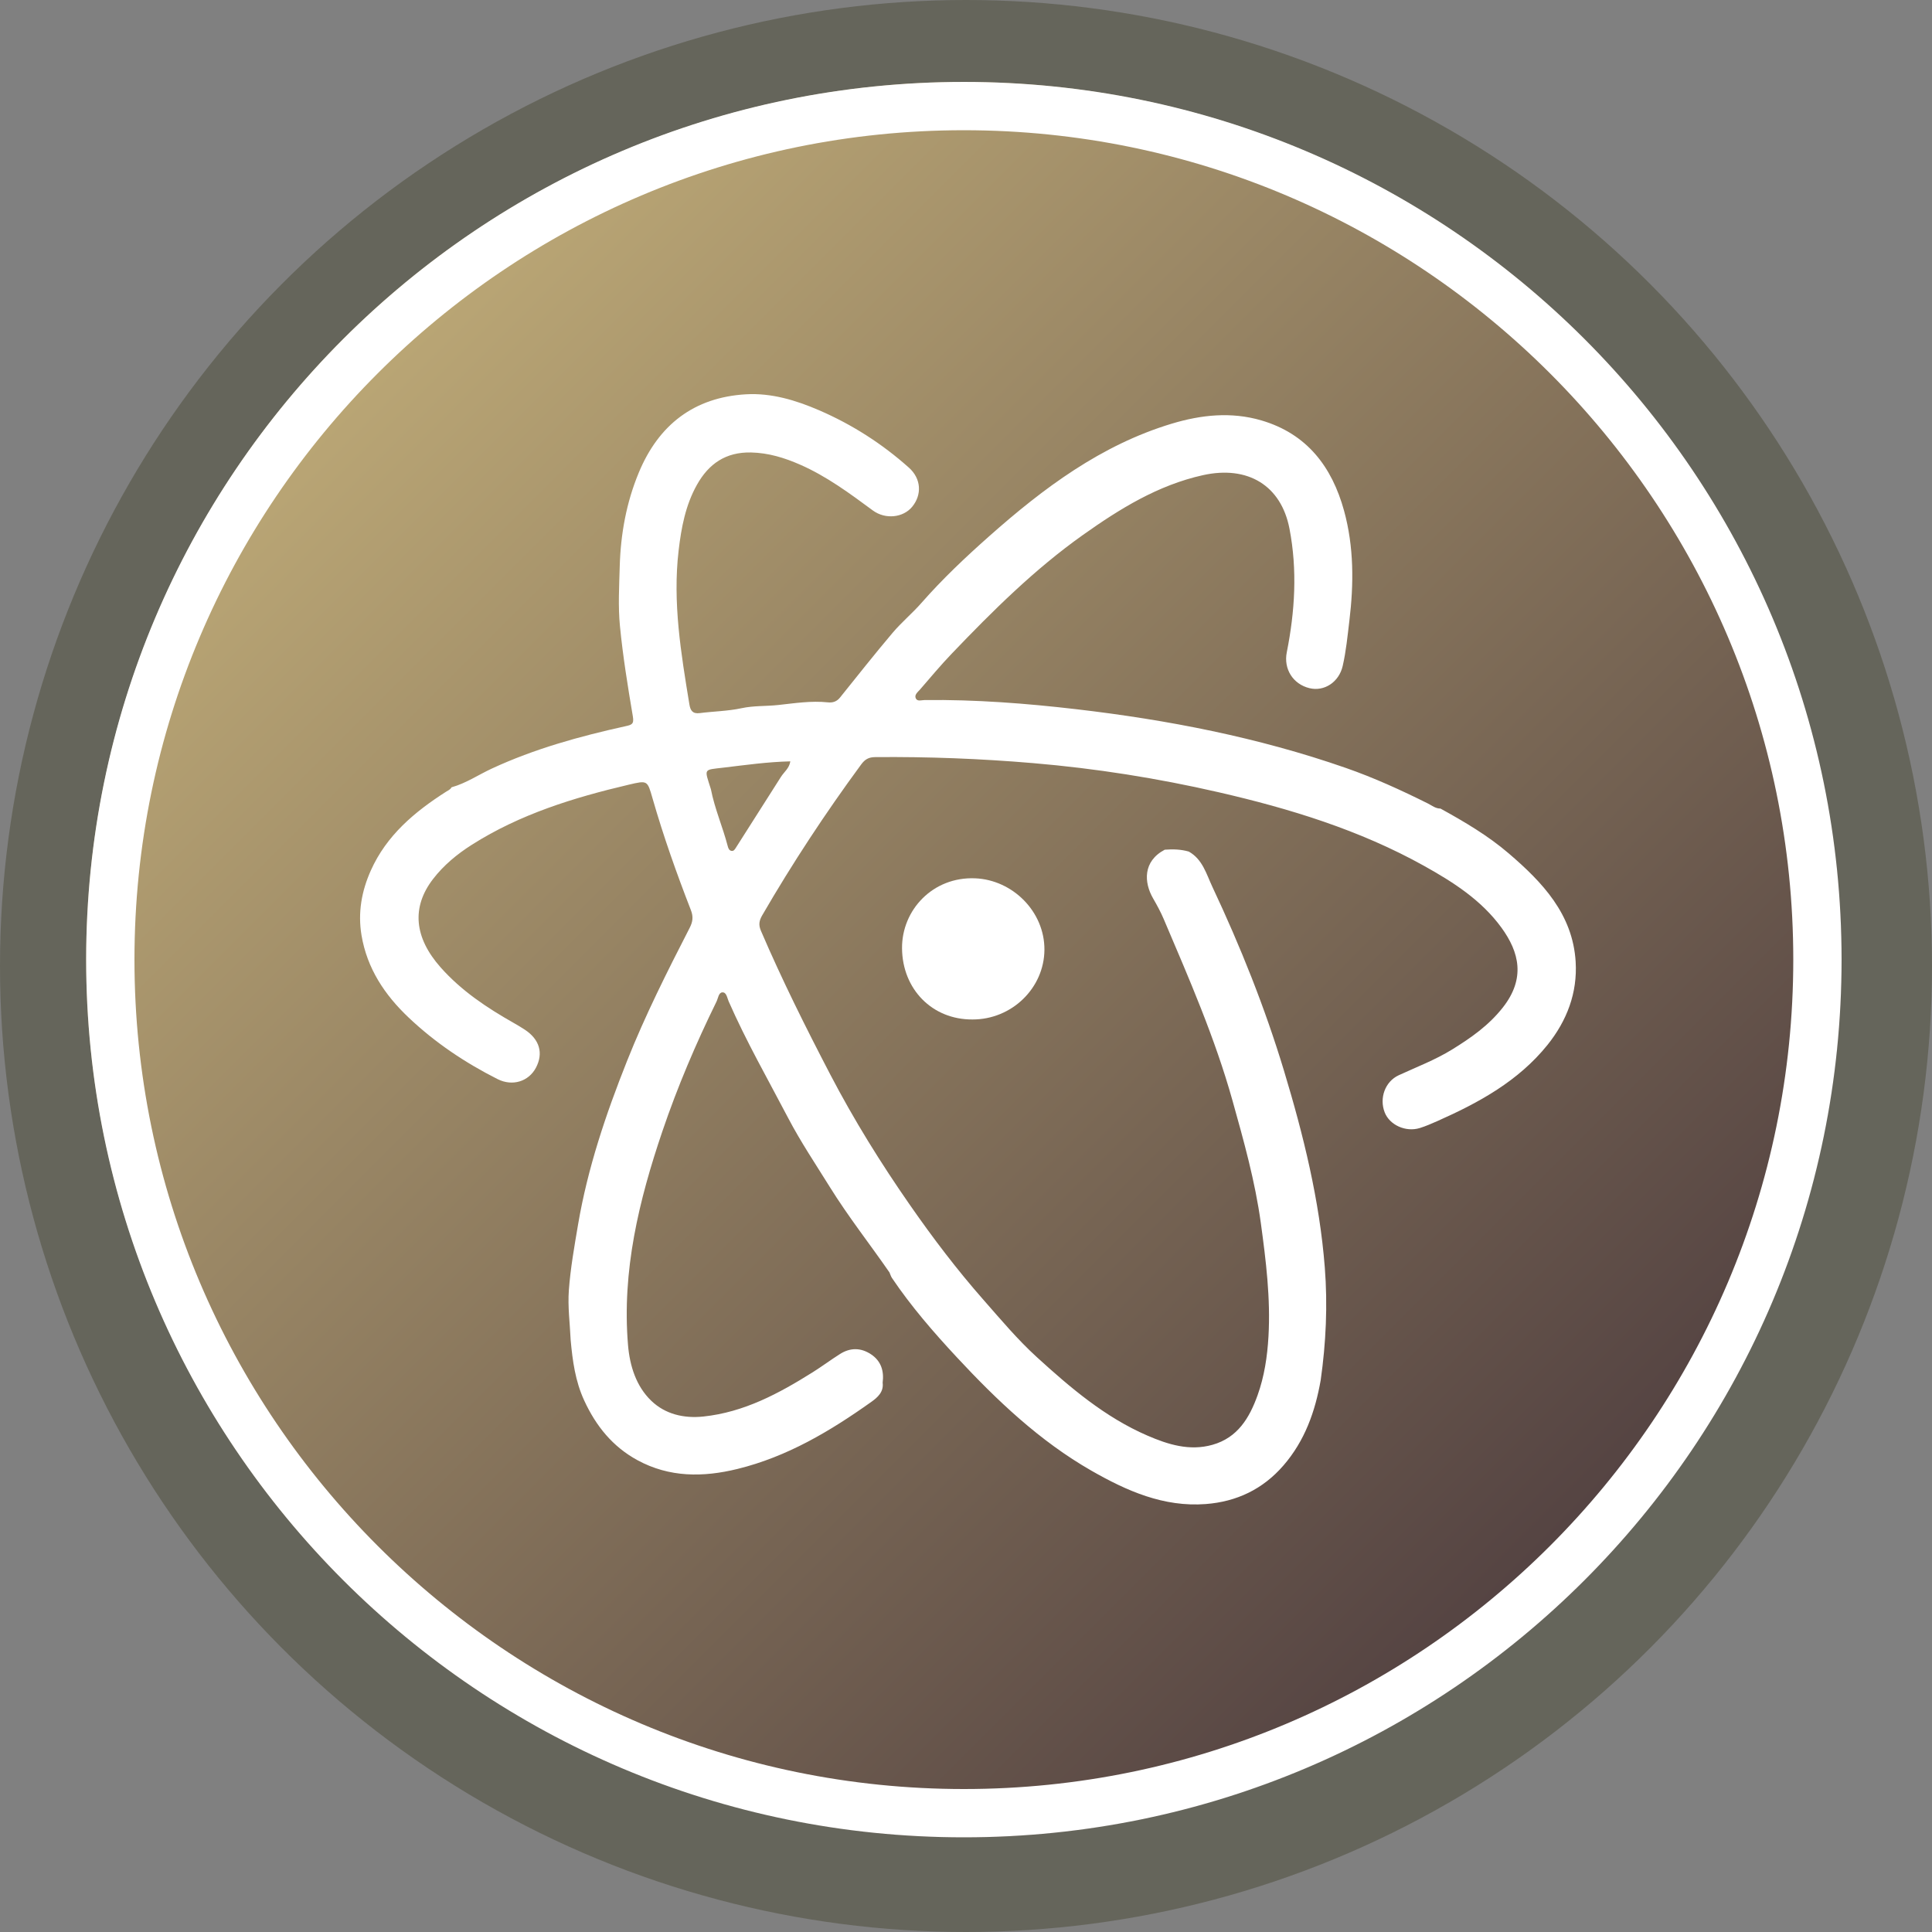 <svg xmlns="http://www.w3.org/2000/svg" viewBox="0 0 170.08 170.08">
  <rect x="0" y="0" width="170.08" height="170.08" fill="#808080" stroke="none"/>
  <defs/>
  <circle cx="85.04" cy="85.04" r="85.04" fill="#65655B"/>
  <linearGradient id="a" x1="30.217" x2="139.487" y1="29.844" y2="139.114" gradientUnits="userSpaceOnUse">
    <stop offset="0" stop-color="#bca876"/>
    <stop offset="1" stop-color="#524141"/>
  </linearGradient>
  <circle cx="84.852" cy="84.479" r="77.267" fill="url(#a)"/>
  <path fill="#FFF" d="M84.853 11.464c40.261 0 73.015 32.754 73.015 73.015s-32.755 73.015-73.016 73.015c-40.26 0-73.015-32.754-73.015-73.015s32.754-73.015 73.016-73.015m-.001-4.252c-42.671 0-77.267 34.595-77.267 77.267 0 42.671 34.595 77.267 77.267 77.267 42.671 0 77.268-34.596 77.268-77.267-.001-42.672-34.597-77.268-77.268-77.267z"/>
  <g>
    <g fill="#FFF">
      <path d="M85.61 89.747c-3.535.025-6.171-2.655-6.201-6.264-.027-3.363 2.704-6.32 6.443-6.162 3.293.138 6.112 2.931 6.092 6.29-.021 3.377-2.881 6.148-6.334 6.136z"/>
      <path d="M138.71 84.665c-.258-4.197-2.93-7-5.894-9.539-1.822-1.562-3.901-2.786-6.006-3.945-.431.004-.755-.27-1.108-.447-2.359-1.177-4.754-2.271-7.249-3.139-7.702-2.68-15.657-4.225-23.731-5.164-4.421-.514-8.863-.854-13.323-.804-.265.003-.635.146-.774-.138-.159-.321.171-.563.366-.787.919-1.059 1.817-2.139 2.786-3.151 3.602-3.766 7.296-7.435 11.564-10.463 3.243-2.299 6.596-4.378 10.55-5.256 3.969-.882 6.893.916 7.624 4.702.706 3.648.482 7.282-.237 10.897-.287 1.44.529 2.795 2.004 3.152 1.295.313 2.592-.529 2.92-1.958.299-1.302.425-2.634.586-3.962.395-3.271.407-6.521-.467-9.704-1.061-3.859-3.262-6.772-7.281-7.95-2.65-.776-5.297-.493-7.887.288-6.221 1.877-11.294 5.676-16.059 9.898-2.089 1.85-4.132 3.779-5.984 5.89-.801.913-1.75 1.699-2.532 2.625-1.582 1.87-3.098 3.792-4.632 5.7-.287.356-.64.466-1.072.42-1.466-.155-2.926.078-4.367.234-1.072.116-2.156.049-3.231.282-1.202.259-2.455.273-3.68.431-.629.081-.82-.236-.907-.771-.737-4.485-1.484-8.968-.948-13.542.235-2.012.605-3.987 1.608-5.779 1.037-1.857 2.543-2.902 4.771-2.853 1.54.035 2.944.471 4.318 1.073 2.331 1.022 4.36 2.526 6.394 4.027 1.115.824 2.689.637 3.474-.324.863-1.053.802-2.464-.297-3.444-2.36-2.104-4.996-3.793-7.907-5.05-2.055-.887-4.2-1.53-6.423-1.403-4.579.263-7.701 2.686-9.448 6.903-1.095 2.641-1.594 5.408-1.674 8.251-.049 1.746-.151 3.508.018 5.239.259 2.666.689 5.318 1.137 7.961.118.692-.108.745-.655.866-4.033.891-8.002 1.986-11.768 3.732-1.181.548-2.269 1.294-3.54 1.646-.106.204-.305.277-.49.395-2.765 1.768-5.227 3.833-6.611 6.921-.816 1.822-1.155 3.719-.823 5.705.49 2.929 2.038 5.25 4.158 7.257 2.331 2.206 4.965 3.968 7.816 5.408 1.323.668 2.746.204 3.381-.999.676-1.278.322-2.498-.981-3.352-.312-.204-.631-.396-.957-.581-2.372-1.342-4.623-2.838-6.45-4.899-2.33-2.628-2.581-5.298-.67-7.781.94-1.221 2.123-2.196 3.422-3.021 4.246-2.694 8.968-4.147 13.81-5.285 1.653-.388 1.636-.383 2.088 1.192.959 3.342 2.122 6.616 3.381 9.854.23.594.162 1.031-.113 1.567-1.972 3.841-3.911 7.691-5.511 11.715-1.862 4.68-3.465 9.424-4.31 14.398-.326 1.921-.669 3.85-.811 5.788-.106 1.45.096 2.923.16 4.384.168 1.818.402 3.594 1.188 5.305 1.041 2.262 2.512 4.076 4.689 5.262 2.809 1.53 5.78 1.515 8.807.773 4.381-1.073 8.169-3.332 11.792-5.91.541-.385 1.095-.869.989-1.684.132-1.027-.132-1.904-1.023-2.498-.892-.592-1.826-.6-2.73-.027-.817.516-1.593 1.098-2.411 1.611-2.974 1.865-6.035 3.515-9.615 3.893-1.735.184-3.366-.211-4.589-1.385-1.338-1.285-1.895-3.086-2.048-4.905-.546-6.517.954-12.719 3.027-18.826 1.329-3.914 2.944-7.705 4.763-11.413.147-.302.182-.797.52-.811.362-.014.415.484.547.785 1.547 3.529 3.46 6.872 5.243 10.279 1.1 2.102 2.427 4.076 3.679 6.092 1.614 2.595 3.5 4.99 5.236 7.496.074.166.124.349.224.497 1.682 2.493 3.654 4.768 5.691 6.958 3.54 3.808 7.305 7.391 11.866 10.002 3.115 1.783 6.358 3.219 10.068 2.936 2.715-.209 5.023-1.304 6.834-3.395 1.877-2.166 2.793-4.738 3.279-7.506.468-3.294.621-6.605.363-9.92-.462-5.92-1.879-11.656-3.59-17.314-1.678-5.557-3.834-10.94-6.304-16.192-.532-1.129-.86-2.43-2.081-3.113-.695-.2-1.405-.22-2.116-.164-1.945 1.026-1.83 2.895-1.026 4.285.342.592.671 1.197.938 1.825 2.233 5.245 4.513 10.47 6.054 15.98.994 3.554 1.987 7.088 2.492 10.769.455 3.327.866 6.636.674 9.992-.101 1.765-.363 3.516-.962 5.183-.714 1.986-1.751 3.729-3.968 4.354-2.025.571-3.922-.028-5.736-.814-3.722-1.611-6.771-4.209-9.729-6.906-1.699-1.549-3.177-3.314-4.695-5.041-2.329-2.645-4.452-5.445-6.461-8.332-2.576-3.7-4.949-7.52-7.036-11.525-2.159-4.146-4.244-8.322-6.088-12.619-.228-.528-.17-.895.105-1.371 2.66-4.59 5.572-9.011 8.715-13.285.331-.45.662-.641 1.226-.646 4.648-.043 9.285.136 13.919.53 5.498.467 10.933 1.326 16.299 2.558 6.283 1.442 12.435 3.326 18.108 6.486 2.569 1.431 5.051 3.015 6.816 5.444 1.563 2.151 2.133 4.465.116 7.028-1.242 1.578-2.807 2.673-4.469 3.698-1.488.917-3.115 1.534-4.693 2.262-1.205.557-1.721 2.012-1.24 3.26.429 1.119 1.854 1.773 3.096 1.388.532-.166 1.05-.393 1.563-.62 3.646-1.621 7.11-3.511 9.674-6.694 1.712-2.136 2.649-4.583 2.482-7.325zM68.756 68.38c-1.319 2.074-2.637 4.148-3.957 6.221-.1.157-.201.352-.422.302-.197-.044-.267-.238-.315-.423-.438-1.683-1.146-3.287-1.479-5.001-.582-1.856-.689-1.689 1.106-1.902 1.938-.23 3.868-.505 5.886-.553-.093.615-.549.932-.819 1.356z"/>
    </g>
  </g>
</svg>

